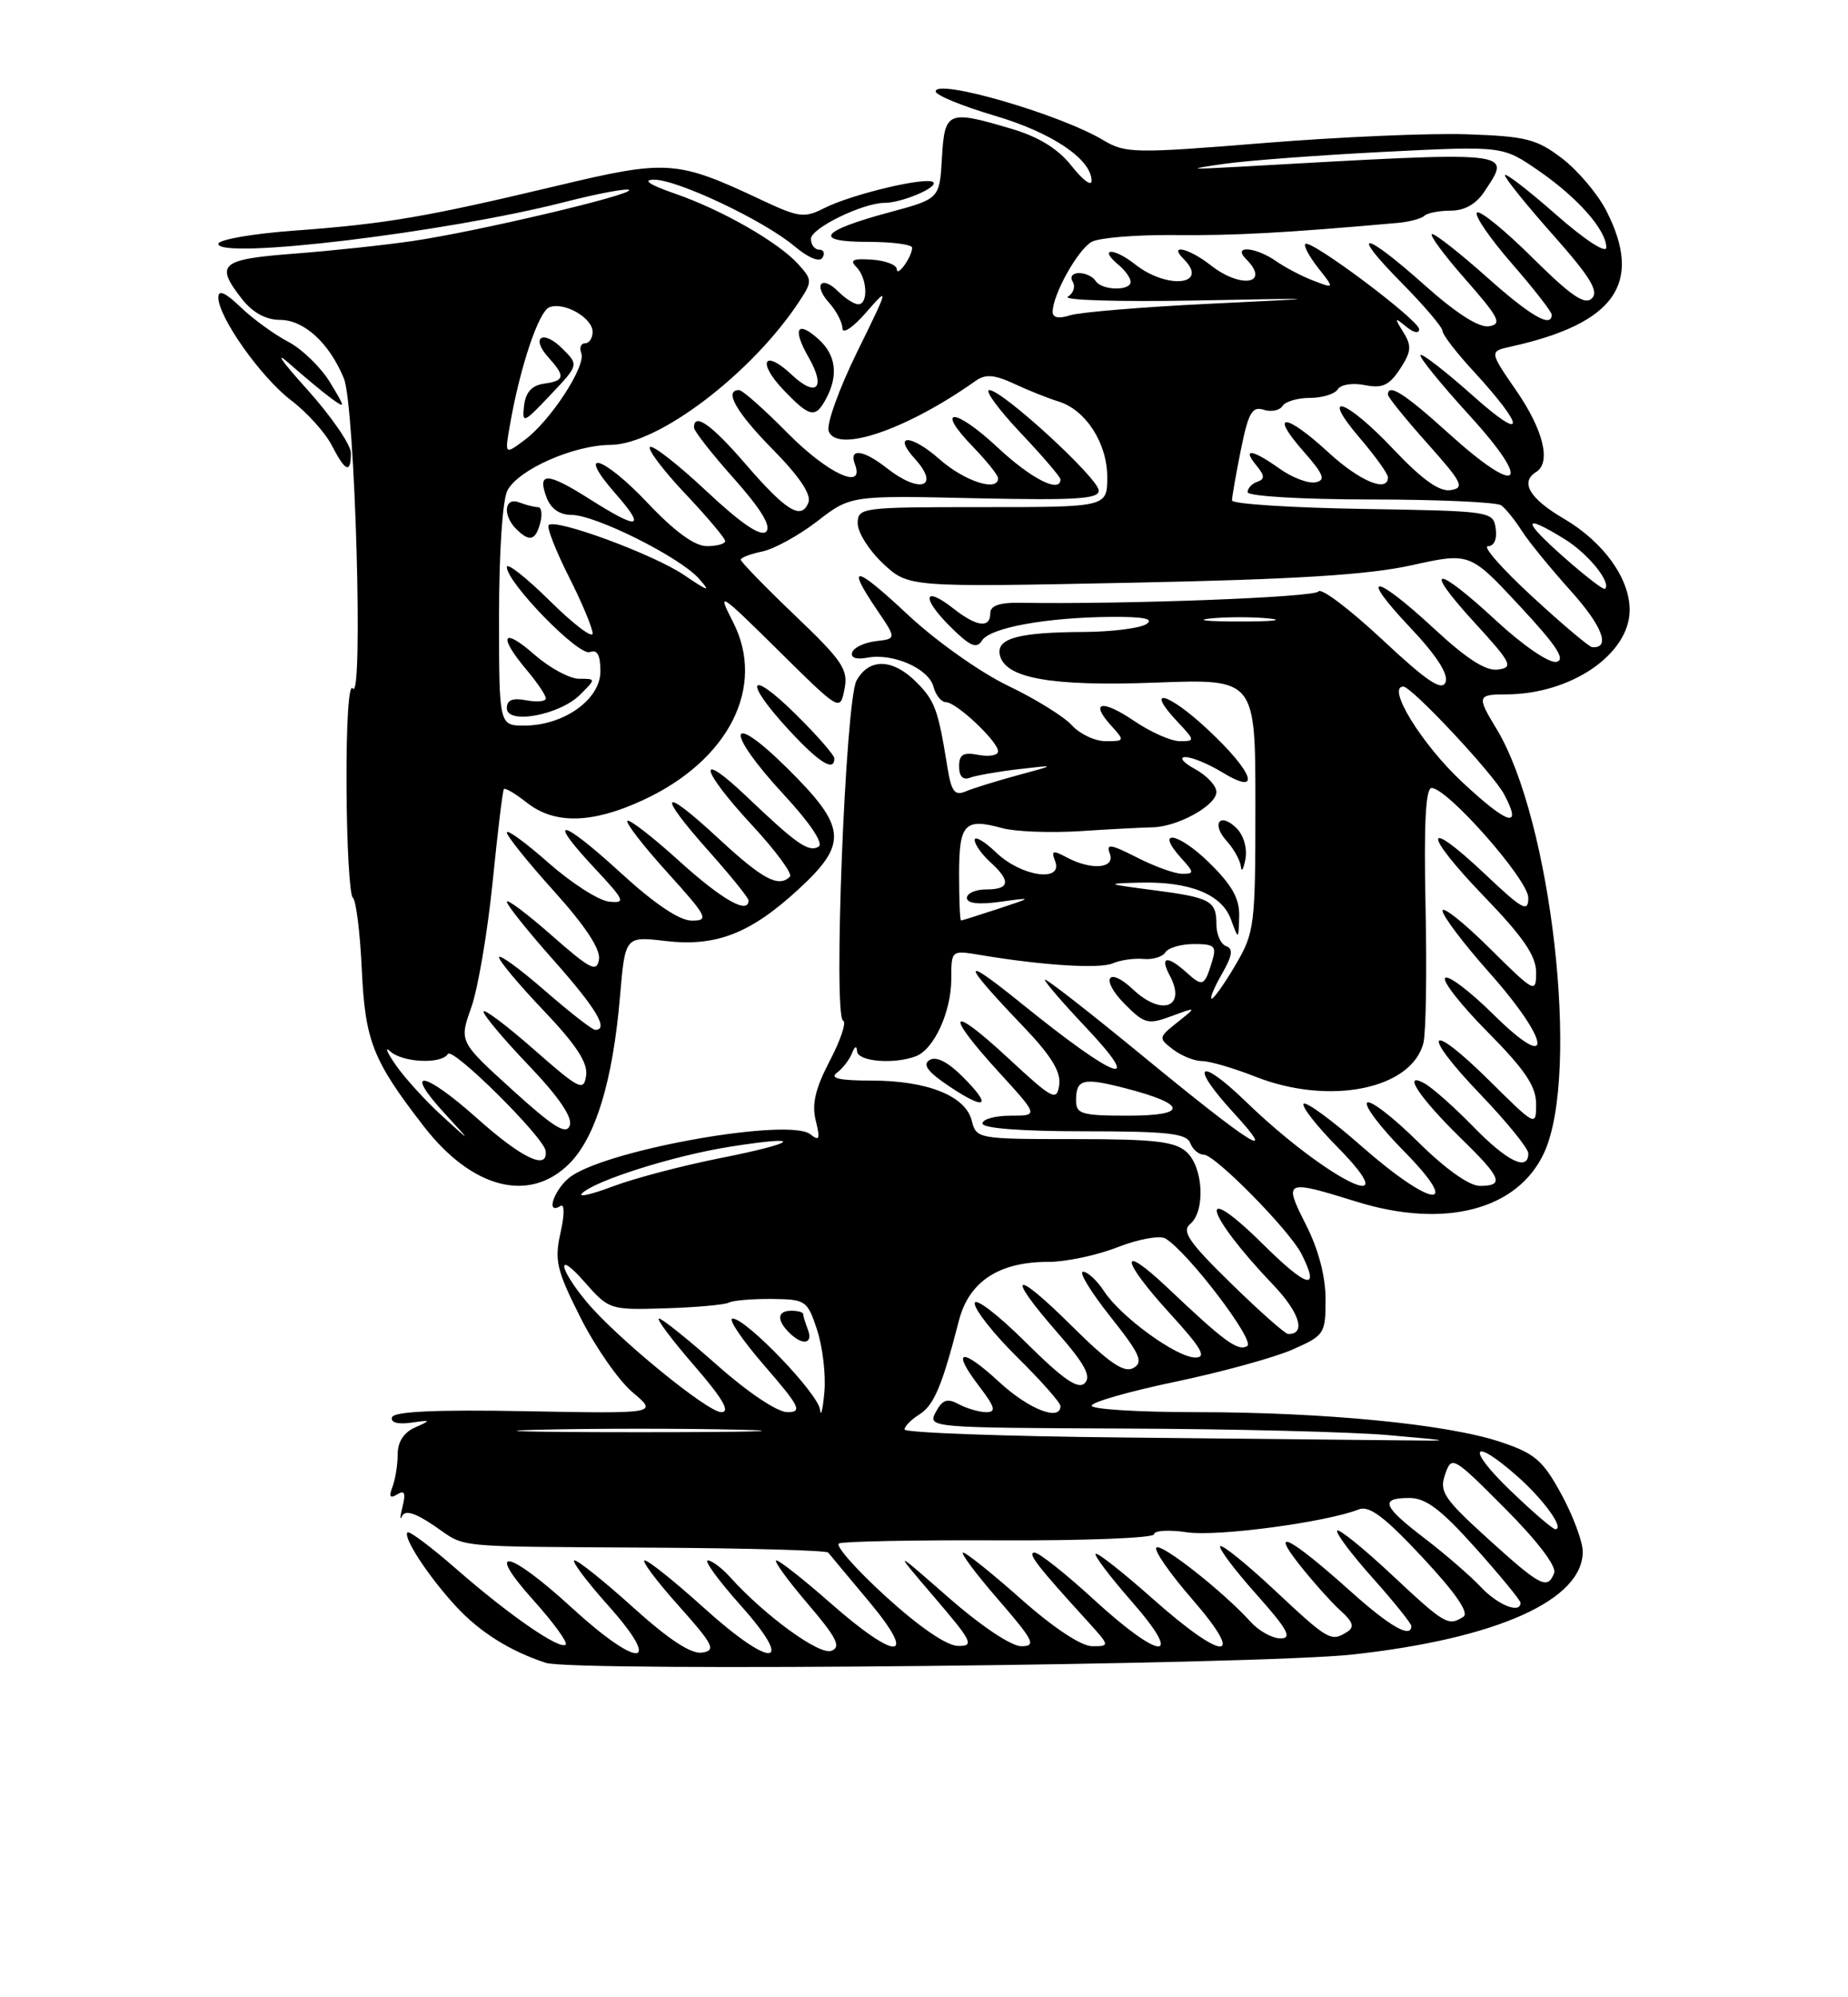 <?xml version="1.0" encoding="UTF-8" standalone="no"?>
<!DOCTYPE svg PUBLIC "-//W3C//DTD SVG 1.1//EN" "http://www.w3.org/Graphics/SVG/1.1/DTD/svg11.dtd" >
<svg xmlns="http://www.w3.org/2000/svg" xmlns:xlink="http://www.w3.org/1999/xlink" version="1.1" viewBox="0 0 237 256">
 <g >
 <path fill="currentColor"
d=" M 173.50 212.06 C 192.02 210.02 203.04 205.07 202.98 198.83 C 202.96 197.55 201.73 194.25 200.23 191.50 C 197.85 187.15 196.84 186.28 192.38 184.80 C 185.55 182.53 169.81 181.00 153.39 181.00 C 146.03 181.00 140.00 180.63 140.00 180.17 C 140.00 179.72 144.84 178.33 150.75 177.10 C 156.66 175.86 163.41 174.01 165.75 172.98 C 169.86 171.17 170.00 170.96 170.00 166.52 C 170.00 163.60 169.09 160.13 167.48 156.97 C 164.58 151.24 164.75 151.16 174.00 154.03 C 185.32 157.54 194.71 155.06 198.06 147.68 C 202.66 137.54 198.97 105.00 191.90 93.38 C 189.39 89.26 189.46 89.00 193.13 89.00 C 201.46 89.00 209.00 83.85 209.00 78.17 C 208.99 74.11 205.63 69.46 200.56 66.48 C 196.16 63.91 194.91 61.79 197.00 60.50 C 198.95 59.29 197.95 55.16 194.50 50.13 C 190.99 45.04 190.99 45.04 193.75 44.43 C 207.14 41.46 210.76 36.33 206.01 27.02 C 204.91 24.87 202.36 21.85 200.34 20.31 C 197.07 17.81 195.71 17.47 188.08 17.21 C 183.36 17.05 171.62 17.56 162.00 18.34 C 145.49 19.68 144.33 19.66 141.50 17.97 C 135.97 14.65 120.00 10.02 120.00 11.72 C 120.00 12.20 123.41 13.60 127.57 14.83 C 134.92 16.99 140.01 20.43 139.99 23.20 C 139.98 23.92 138.83 23.05 137.43 21.27 C 135.70 19.08 133.25 17.56 129.76 16.52 C 121.53 14.08 121.15 14.23 120.80 20.24 C 120.50 25.48 120.50 25.48 114.08 27.21 C 105.19 29.60 104.16 31.00 111.30 31.00 C 114.43 31.00 116.99 31.34 116.98 31.75 C 116.96 32.93 115.03 35.62 115.01 34.50 C 115.00 33.95 113.57 33.40 111.82 33.28 C 109.40 33.11 108.93 33.33 109.83 34.23 C 111.22 35.62 111.39 39.00 110.07 39.00 C 109.56 39.00 108.41 38.27 107.52 37.38 C 105.33 35.19 104.25 36.51 106.34 38.82 C 107.25 39.83 108.02 41.30 108.04 42.08 C 108.06 42.88 109.41 41.97 111.12 40.00 C 114.05 36.63 114.00 36.82 109.92 45.12 C 107.59 49.86 105.95 54.43 106.28 55.28 C 107.37 58.12 116.32 55.05 125.13 48.81 C 126.39 47.92 127.53 48.01 130.13 49.22 C 131.98 50.08 134.50 51.08 135.72 51.45 C 139.22 52.50 142.00 56.79 142.00 61.13 C 142.00 65.00 142.00 65.00 126.00 65.00 C 110.42 65.00 110.00 65.05 110.00 67.10 C 110.00 68.25 111.46 70.56 113.25 72.23 C 116.50 75.27 116.50 75.27 145.00 74.69 C 166.07 74.27 175.46 73.68 181.00 72.46 C 188.50 70.80 188.50 70.80 194.88 77.65 C 199.63 82.75 200.84 84.58 199.60 84.83 C 198.66 85.02 195.33 82.74 191.91 79.58 C 184.06 72.31 182.34 72.41 189.06 79.75 C 193.85 84.98 194.13 85.53 192.13 85.82 C 190.58 86.05 188.13 84.48 183.91 80.57 C 176.19 73.43 174.14 73.34 180.85 80.43 C 184.21 83.98 185.78 86.41 185.39 87.43 C 184.93 88.63 183.03 87.36 177.24 81.95 C 173.08 78.07 169.42 75.30 169.09 75.81 C 168.60 76.56 144.52 77.48 130.75 77.26 C 128.17 77.22 127.00 77.64 127.00 78.60 C 127.00 80.57 125.25 80.34 122.26 77.99 C 118.43 74.98 118.13 76.59 121.83 80.28 C 124.39 82.83 125.24 83.21 125.93 82.11 C 126.96 80.45 134.16 79.14 142.50 79.07 C 146.73 79.04 148.06 79.32 147.00 80.00 C 146.18 80.53 142.57 80.98 139.00 81.00 C 130.69 81.04 127.82 81.80 128.21 83.88 C 128.80 86.93 134.73 88.00 148.25 87.49 C 161.00 87.01 161.00 87.01 161.00 103.16 C 161.00 118.67 160.90 119.50 158.46 123.66 C 157.06 126.05 155.68 128.00 155.40 128.00 C 155.12 128.00 155.70 126.59 156.69 124.86 C 158.05 122.50 158.19 121.60 157.25 121.27 C 156.56 121.03 156.00 119.77 156.00 118.48 C 156.00 115.44 155.26 115.04 147.75 114.07 C 141.79 113.29 141.72 113.25 146.10 113.13 C 152.53 112.95 156.69 114.61 157.86 117.83 C 158.84 120.50 158.84 120.50 158.92 117.45 C 158.98 115.16 158.01 113.44 155.02 110.52 C 151.04 106.64 148.05 106.19 151.49 109.99 C 153.16 111.83 153.17 112.00 151.62 112.00 C 150.68 112.00 148.07 111.06 145.82 109.91 C 142.42 108.18 141.82 108.09 142.33 109.41 C 143.06 111.33 139.97 111.59 136.78 109.88 C 135.02 108.94 134.79 109.02 135.32 110.38 C 136.37 113.13 130.99 112.36 127.80 109.31 C 126.26 107.84 125.00 107.09 125.00 107.66 C 125.00 108.23 125.90 109.50 127.00 110.50 C 129.67 112.92 129.52 114.00 126.50 114.00 C 125.12 114.00 124.00 114.49 124.00 115.09 C 124.00 115.79 125.49 115.97 128.25 115.59 C 132.50 115.00 132.50 115.00 128.00 116.49 C 125.53 117.30 123.39 117.98 123.25 117.98 C 123.11 117.99 123.00 115.34 123.00 112.08 C 123.00 105.57 123.69 104.82 128.52 106.14 C 130.19 106.60 134.69 106.77 138.52 106.53 C 142.36 106.28 146.54 106.06 147.81 106.04 C 151.05 105.97 156.00 103.23 156.00 101.51 C 156.00 100.71 154.76 99.39 153.25 98.57 C 151.74 97.75 151.18 97.06 152.00 97.04 C 152.82 97.02 154.96 97.90 156.75 98.99 C 161.85 102.10 160.83 99.05 154.93 93.54 C 149.80 88.73 146.70 87.92 151.00 92.50 C 153.27 94.91 153.28 95.00 151.31 95.00 C 150.19 95.00 147.59 93.85 145.52 92.45 C 141.34 89.61 139.70 89.91 142.49 92.99 C 144.27 94.95 144.25 95.00 141.81 95.00 C 140.43 95.00 138.48 94.08 137.46 92.96 C 136.45 91.84 132.76 89.56 129.27 87.89 C 125.74 86.20 120.06 82.18 116.46 78.82 C 109.60 72.40 108.43 72.22 112.49 78.20 C 114.98 81.87 114.98 81.87 112.32 82.18 C 110.85 82.36 109.49 83.00 109.29 83.62 C 109.06 84.30 109.81 84.57 111.21 84.30 C 114.50 83.67 119.10 85.68 119.71 88.01 C 120.00 89.11 120.72 90.00 121.31 90.00 C 122.65 90.00 128.00 95.04 128.00 96.30 C 128.00 96.81 126.88 97.02 125.50 96.76 C 123.52 96.38 123.00 96.69 123.00 98.25 C 123.00 99.50 123.50 100.02 124.37 99.69 C 125.13 99.40 127.94 98.90 130.62 98.59 C 135.50 98.02 135.50 98.02 130.50 99.37 C 127.75 100.12 124.74 101.05 123.81 101.45 C 122.44 102.03 122.00 101.44 121.50 98.33 C 120.31 90.93 119.90 89.81 117.50 87.41 C 114.48 84.39 111.44 84.32 109.84 87.25 C 108.42 89.86 106.83 130.31 108.13 130.82 C 108.58 131.00 107.81 133.31 106.42 135.96 C 104.56 139.52 104.09 141.53 104.62 143.64 C 105.21 146.02 105.09 146.31 103.92 145.38 C 101.26 143.27 78.70 147.18 73.37 150.68 C 71.23 152.08 69.78 155.87 71.89 154.57 C 72.41 154.25 72.41 155.68 71.88 158.02 C 71.09 161.56 71.38 162.80 74.44 168.87 C 76.34 172.64 79.35 176.96 81.13 178.46 C 84.38 181.19 84.38 181.19 67.51 180.88 C 55.99 180.66 50.53 180.91 50.28 181.65 C 50.06 182.32 51.00 182.59 52.71 182.35 C 55.30 181.98 55.34 182.03 53.25 182.95 C 51.80 183.58 51.00 184.80 51.00 186.39 C 51.00 187.73 50.70 189.62 50.33 190.58 C 49.85 191.84 50.02 192.11 50.94 191.54 C 51.89 190.95 52.06 191.36 51.62 193.12 C 51.29 194.43 51.27 194.97 51.57 194.32 C 51.95 193.51 53.24 193.90 55.70 195.57 C 59.94 198.45 57.38 198.20 84.17 198.37 C 96.08 198.44 106.01 198.72 106.22 199.00 C 106.44 199.28 108.78 202.09 111.43 205.25 C 117.80 212.86 115.08 213.00 106.54 205.50 C 103.10 202.47 99.96 200.00 99.56 200.00 C 99.17 200.00 100.96 202.47 103.53 205.49 C 107.32 209.92 107.92 211.10 106.62 211.59 C 105.08 212.18 98.10 207.10 93.60 202.11 C 92.55 200.95 91.27 200.00 90.77 200.00 C 90.26 200.00 92.15 202.59 94.97 205.75 C 102.13 213.76 99.01 213.98 90.26 206.07 C 86.56 202.73 83.15 200.00 82.68 200.00 C 82.22 200.00 84.15 202.59 86.98 205.75 C 91.51 210.83 91.87 211.54 90.05 211.82 C 88.65 212.04 85.79 210.16 81.25 206.07 C 77.55 202.73 74.15 200.00 73.68 200.00 C 73.22 200.00 75.15 202.59 77.97 205.75 C 85.14 213.77 81.99 214.00 73.34 206.08 C 65.19 198.61 62.02 198.00 68.44 205.14 C 70.98 207.97 72.83 210.51 72.55 210.79 C 71.81 211.52 65.24 206.98 58.51 201.09 C 55.30 198.29 52.49 196.18 52.26 196.41 C 51.64 197.02 54.91 202.01 58.43 205.84 C 61.51 209.18 65.33 211.59 69.99 213.13 C 73.53 214.30 161.42 213.39 173.50 212.06 Z  M 73.01 149.15 C 76.40 145.76 78.59 138.53 79.51 127.75 C 80.17 120.00 80.17 120.00 85.35 120.61 C 91.84 121.37 96.25 119.66 102.44 113.95 C 108.78 108.10 108.58 106.01 101.00 98.50 C 93.27 90.85 92.88 93.60 100.53 101.86 C 103.87 105.46 105.64 108.10 104.99 108.51 C 103.73 109.29 102.18 108.22 95.75 102.09 C 89.23 95.89 89.75 98.54 96.48 105.80 C 99.49 109.05 101.66 112.00 101.31 112.36 C 99.85 113.81 97.81 112.72 92.06 107.39 C 84.71 100.59 84.16 101.54 91.00 109.21 C 93.75 112.30 96.00 115.09 96.00 115.41 C 96.00 117.26 92.59 115.32 87.13 110.38 C 83.71 107.28 80.71 104.96 80.46 105.21 C 80.21 105.46 82.52 108.44 85.59 111.83 C 90.73 117.51 90.97 118.00 88.73 118.00 C 87.14 118.00 83.97 115.87 79.60 111.87 C 71.95 104.86 69.91 104.49 76.24 111.26 C 80.15 115.44 80.30 115.80 78.09 115.56 C 76.77 115.42 73.28 113.18 70.34 110.59 C 67.40 107.99 65.00 106.25 65.00 106.70 C 65.00 107.16 67.73 110.55 71.07 114.25 C 75.05 118.66 77.03 121.67 76.82 122.96 C 76.54 124.68 75.73 124.27 70.75 119.89 C 67.59 117.11 65.00 115.17 65.00 115.58 C 65.00 115.99 67.70 119.37 71.00 123.08 C 76.47 129.24 78.12 132.00 76.33 132.00 C 75.96 132.00 73.03 129.72 69.83 126.93 C 66.62 124.14 64.00 122.24 64.00 122.70 C 64.00 123.16 66.59 126.25 69.75 129.56 C 73.90 133.92 75.41 136.23 75.17 137.85 C 74.87 139.93 74.33 139.66 68.42 134.47 C 64.89 131.37 62.00 129.21 62.01 129.67 C 62.01 130.12 64.63 133.24 67.83 136.58 C 71.66 140.59 73.45 143.21 73.07 144.26 C 72.63 145.51 71.00 144.50 65.69 139.68 C 58.88 133.50 58.88 133.50 60.44 129.13 C 61.29 126.73 62.52 119.53 63.17 113.13 C 63.81 106.73 64.46 101.34 64.62 101.14 C 64.77 100.94 66.10 101.72 67.58 102.89 C 71.11 105.66 75.87 105.58 82.34 102.61 C 93.44 97.54 98.28 88.05 94.01 79.73 C 91.94 75.69 92.19 75.84 99.79 83.34 C 107.73 91.19 107.73 91.19 108.30 88.34 C 108.81 85.83 108.08 84.73 101.94 78.87 C 98.12 75.22 95.00 72.01 95.00 71.74 C 95.00 71.47 96.24 71.00 97.75 70.69 C 99.26 70.38 102.43 68.64 104.80 66.82 C 109.09 63.50 109.09 63.50 125.05 63.86 C 138.01 64.14 140.98 63.96 140.91 62.86 C 140.79 61.22 128.55 50.00 126.88 50.00 C 126.24 50.00 128.03 52.45 130.85 55.44 C 133.68 58.43 136.00 61.13 136.00 61.44 C 136.00 63.28 132.24 61.37 127.94 57.35 C 122.41 52.18 119.81 52.15 124.82 57.31 C 126.57 59.12 128.00 60.91 128.00 61.30 C 128.00 63.08 123.72 61.70 120.50 58.87 C 116.81 55.62 114.41 55.59 117.34 58.82 C 120.63 62.46 117.96 63.33 113.73 60.00 C 110.72 57.63 108.83 57.40 109.64 59.50 C 110.96 62.94 106.14 60.71 101.00 55.50 C 98.01 52.47 95.22 50.00 94.78 50.00 C 92.79 50.00 94.43 52.87 99.14 57.64 C 102.51 61.06 104.07 63.38 103.68 64.40 C 102.79 66.72 100.83 65.52 95.59 59.45 C 91.24 54.41 89.00 52.83 89.00 54.80 C 89.00 55.24 91.31 58.19 94.14 61.36 C 97.61 65.26 98.94 67.46 98.26 68.14 C 97.57 68.83 95.09 67.15 90.59 62.94 C 86.94 59.52 83.68 56.98 83.36 57.30 C 83.04 57.62 85.08 60.32 87.89 63.29 C 90.70 66.26 93.00 68.99 93.00 69.35 C 93.00 69.71 91.94 70.00 90.65 70.00 C 89.09 70.00 86.52 68.13 83.04 64.45 C 77.28 58.36 73.74 57.36 78.96 63.30 C 82.91 67.80 81.94 67.98 75.59 63.95 C 70.18 60.52 68.86 60.47 70.09 63.75 C 70.64 65.21 71.77 66.00 73.31 66.00 C 76.36 66.00 87.12 71.37 89.60 74.13 C 91.21 75.93 90.92 75.86 87.71 73.69 C 83.78 71.04 71.25 66.42 70.37 67.30 C 70.09 67.57 71.25 70.53 72.93 73.87 C 74.62 77.21 76.00 80.50 76.00 81.19 C 76.00 81.87 73.52 79.99 70.50 77.00 C 67.47 74.01 65.00 72.07 65.00 72.68 C 65.00 74.67 74.22 84.13 75.64 83.58 C 76.60 83.22 77.00 83.94 77.00 86.05 C 77.00 89.65 72.32 92.99 67.25 93.00 C 64.00 93.00 64.00 93.00 64.00 78.93 C 64.00 70.77 64.45 64.02 65.08 62.85 C 66.52 60.16 73.58 57.05 78.30 57.02 C 84.44 56.99 96.49 47.81 102.55 38.56 C 104.18 36.08 104.17 35.85 102.38 33.87 C 99.82 31.04 92.57 26.89 86.51 24.80 C 83.31 23.69 82.35 23.05 83.86 23.03 C 86.83 22.99 97.97 28.26 101.89 31.56 C 103.67 33.06 105.10 33.64 105.48 33.03 C 105.83 32.46 105.64 32.00 105.06 32.00 C 104.48 32.00 104.00 31.37 104.00 30.61 C 104.00 29.25 110.66 26.00 113.46 26.00 C 115.65 26.00 120.35 24.01 119.69 23.36 C 118.92 22.59 109.26 24.88 105.70 26.68 C 103.16 27.97 102.44 27.88 97.70 25.65 C 86.78 20.51 85.62 20.43 71.37 23.83 C 54.60 27.82 49.48 28.70 37.74 29.56 C 32.38 29.95 28.00 30.72 28.00 31.26 C 28.00 33.30 57.17 29.79 72.36 25.91 C 76.69 24.80 80.43 24.10 80.68 24.35 C 81.27 24.94 61.26 29.66 53.00 30.88 C 49.42 31.41 42.56 32.14 37.75 32.51 C 28.22 33.24 27.52 33.85 31.07 38.37 C 32.41 40.07 34.12 41.00 35.90 41.00 C 38.99 41.00 42.23 43.96 44.10 48.50 C 45.53 51.97 46.62 90.26 45.24 88.24 C 44.73 87.51 44.40 92.72 44.44 100.74 C 44.47 108.31 44.84 114.75 45.25 115.06 C 45.66 115.36 46.18 119.51 46.40 124.28 C 46.83 133.45 47.80 135.91 54.36 144.38 C 60.56 152.37 67.90 154.25 73.01 149.15 Z  M 158.61 106.18 C 156.46 104.03 155.28 105.55 157.34 107.82 C 158.25 108.83 159.06 110.30 159.14 111.08 C 159.21 111.86 159.47 111.43 159.72 110.12 C 159.98 108.76 159.50 107.07 158.61 106.18 Z  M 107.00 97.21 C 107.00 96.78 104.75 94.21 102.00 91.50 C 95.99 85.58 95.29 87.19 101.13 93.52 C 105.03 97.75 107.00 98.99 107.00 97.21 Z  M 74.41 89.03 C 76.44 87.00 76.44 87.00 74.26 87.00 C 73.05 87.00 70.48 85.60 68.53 83.90 C 64.45 80.31 63.83 81.46 67.50 85.82 C 68.88 87.45 70.00 89.11 70.00 89.51 C 70.00 89.91 68.88 90.02 67.50 89.76 C 65.74 89.42 65.00 89.72 65.00 90.77 C 65.00 92.91 71.78 91.66 74.41 89.03 Z  M 69.29 67.00 C 69.58 65.90 69.44 65.00 68.99 65.00 C 68.53 65.00 67.45 64.73 66.58 64.39 C 64.69 63.67 64.43 66.03 66.20 67.80 C 67.90 69.50 68.69 69.30 69.29 67.00 Z  M 45.00 58.06 C 45.00 56.99 42.43 53.28 39.30 49.81 C 36.16 46.34 35.14 44.87 37.05 46.55 C 38.95 48.23 41.39 50.26 42.47 51.05 C 44.34 52.42 44.33 52.32 42.32 49.00 C 41.15 47.08 38.74 44.74 36.97 43.81 C 35.19 42.88 32.45 40.89 30.87 39.38 C 28.89 37.48 28.00 37.09 28.00 38.12 C 28.00 40.65 33.45 48.35 37.32 51.30 C 39.35 52.84 41.69 55.43 42.53 57.05 C 44.30 60.48 45.00 60.77 45.00 58.06 Z  M 105.96 51.07 C 107.54 48.11 107.21 45.50 104.99 43.49 C 102.22 40.99 101.59 42.12 103.70 45.80 C 105.97 49.76 104.71 51.02 101.50 48.00 C 97.94 44.66 97.07 46.42 100.51 50.01 C 103.87 53.52 104.58 53.66 105.96 51.07 Z  M 113.59 204.62 C 109.79 201.15 107.09 198.10 107.59 197.83 C 108.09 197.56 117.39 197.38 128.25 197.43 C 139.11 197.48 148.00 197.13 148.00 196.65 C 148.00 196.17 149.91 196.05 152.25 196.40 C 156.14 196.97 170.05 195.12 174.27 193.46 C 175.61 192.94 177.60 194.44 182.44 199.63 C 186.69 204.18 188.45 206.73 187.67 207.23 C 185.72 208.46 185.31 208.22 178.51 201.86 C 174.90 198.48 171.74 195.93 171.49 196.18 C 171.24 196.43 173.27 199.15 176.02 202.23 C 178.76 205.30 181.00 208.09 181.00 208.41 C 181.00 210.06 178.25 208.49 173.16 203.92 C 165.42 196.99 162.72 195.60 166.70 200.61 C 168.39 202.75 170.74 205.37 171.91 206.43 C 173.53 207.89 173.74 208.55 172.77 209.16 C 170.71 210.47 170.37 210.28 163.51 203.86 C 159.90 200.48 156.74 197.93 156.49 198.18 C 156.24 198.43 158.31 201.19 161.10 204.32 C 165.13 208.84 165.77 210.00 164.23 210.00 C 163.18 210.00 161.45 209.05 160.40 207.89 C 156.92 204.03 148.93 197.74 148.30 198.36 C 147.96 198.70 150.04 201.69 152.91 204.99 C 159.96 213.10 156.96 213.03 147.79 204.88 C 144.00 201.52 140.73 198.94 140.51 199.16 C 140.30 199.37 142.38 202.12 145.14 205.27 C 151.98 213.07 148.87 212.90 140.26 205.00 C 136.66 201.70 133.25 199.00 132.68 199.00 C 131.69 199.00 133.04 200.75 139.43 207.75 C 142.35 210.96 142.36 211.00 140.08 211.00 C 138.67 211.00 135.12 208.65 131.00 205.00 C 127.28 201.70 123.91 199.00 123.52 199.00 C 123.12 199.00 125.14 201.70 128.00 205.00 C 132.59 210.30 132.94 211.00 130.98 211.00 C 129.69 211.00 125.79 208.39 121.63 204.75 C 114.50 198.50 114.50 198.50 119.85 204.75 C 124.71 210.43 124.98 211.00 122.85 210.96 C 121.40 210.94 117.86 208.51 113.59 204.62 Z  M 189.92 203.42 C 188.59 202.00 185.36 199.21 182.75 197.21 C 177.30 193.05 176.89 192.00 180.75 192.00 C 182.87 192.00 184.82 193.48 189.25 198.43 C 192.41 201.97 195.00 205.12 195.00 205.43 C 195.00 206.89 192.11 205.74 189.92 203.42 Z  M 190.83 197.23 C 185.16 192.08 184.56 191.19 185.33 188.98 C 186.17 186.55 186.32 186.63 193.02 193.35 C 197.13 197.47 199.64 200.76 199.32 201.60 C 198.47 203.81 197.60 203.36 190.83 197.23 Z  M 193.68 191.02 C 188.03 185.60 188.71 184.05 194.50 189.14 C 197.95 192.16 200.72 196.00 199.46 196.00 C 199.13 196.00 196.52 193.76 193.68 191.02 Z  M 144.25 184.25 C 128.71 184.10 116.00 183.63 116.00 183.22 C 116.00 182.82 116.86 181.95 117.91 181.29 C 119.78 180.12 120.81 177.67 122.98 169.26 C 124.27 164.25 128.13 161.72 134.46 161.74 C 136.68 161.74 140.67 160.90 143.32 159.86 C 145.97 158.82 148.73 158.32 149.45 158.74 C 152.26 160.37 161.03 171.86 159.96 172.52 C 158.78 173.25 157.05 171.99 149.75 165.07 C 143.43 159.09 143.67 161.39 150.10 168.42 C 154.09 172.79 154.79 174.00 153.30 174.00 C 150.91 174.00 143.76 168.81 141.59 165.50 C 140.69 164.12 139.48 163.00 138.90 163.00 C 138.31 163.00 139.88 165.58 142.38 168.73 C 146.22 173.56 146.68 174.60 145.35 175.34 C 144.16 176.01 142.25 174.71 137.39 169.89 C 129.97 162.53 128.88 163.11 135.63 170.83 C 139.12 174.81 139.98 176.42 139.12 177.28 C 138.26 178.14 136.36 176.82 131.49 171.99 C 127.89 168.42 125.00 166.23 125.00 167.06 C 125.00 167.89 127.47 171.01 130.50 174.00 C 133.53 176.99 136.00 179.78 136.00 180.22 C 136.00 182.22 131.94 180.63 128.17 177.16 C 123.29 172.65 121.93 172.91 125.56 177.66 C 127.61 180.35 127.79 181.00 126.49 181.00 C 125.60 181.00 124.02 180.54 122.98 179.99 C 121.48 179.18 120.86 179.39 120.01 180.99 C 118.94 182.98 119.20 183.00 144.21 183.10 C 158.12 183.15 173.32 183.53 178.00 183.94 C 186.50 184.69 186.50 184.69 179.50 184.61 C 175.65 184.57 159.79 184.41 144.25 184.25 Z  M 69.25 183.25 C 76.26 183.08 87.74 183.08 94.75 183.25 C 101.76 183.42 96.03 183.57 82.00 183.57 C 67.97 183.57 62.24 183.42 69.25 183.25 Z  M 105.17 180.70 C 104.98 178.67 95.70 169.00 93.95 169.00 C 93.32 169.00 95.14 171.70 98.00 175.00 C 102.59 180.30 102.94 181.00 100.98 181.00 C 99.69 181.00 95.94 178.49 92.00 175.00 C 88.28 171.70 84.91 169.00 84.52 169.00 C 84.12 169.00 86.14 171.70 89.00 175.00 C 92.70 179.27 93.71 181.00 92.50 181.00 C 90.72 181.00 79.01 171.41 75.22 166.85 C 71.63 162.53 71.32 160.17 74.87 164.21 C 78.11 167.89 78.18 167.91 85.32 167.69 C 89.27 167.57 92.95 167.24 93.50 166.95 C 94.05 166.67 96.53 166.47 99.00 166.49 C 103.34 166.54 103.55 166.68 104.80 170.49 C 105.51 172.67 105.93 176.26 105.72 178.47 C 105.52 180.69 105.27 181.69 105.17 180.70 Z  M 103.61 170.42 C 103.27 169.55 103.00 168.65 103.00 168.42 C 103.00 168.19 102.33 168.00 101.50 168.00 C 99.69 168.00 99.57 169.17 101.20 170.80 C 102.91 172.51 104.32 172.28 103.61 170.42 Z  M 157.88 164.50 C 152.50 159.25 151.51 157.82 152.63 156.89 C 154.61 155.25 154.33 149.61 152.17 147.65 C 150.67 146.30 148.07 146.00 137.78 146.00 C 125.39 146.00 125.21 145.97 124.62 143.63 C 123.83 140.46 118.91 138.50 111.74 138.50 C 107.67 138.50 106.37 138.21 107.33 137.50 C 108.07 136.95 108.94 135.82 109.26 135.00 C 109.62 134.08 109.87 133.98 109.92 134.75 C 110.00 136.06 114.66 136.45 117.46 135.38 C 119.80 134.48 122.00 129.67 122.00 125.44 C 122.00 121.78 122.00 121.78 125.75 122.41 C 133.78 123.75 141.02 124.20 142.72 123.47 C 143.70 123.05 145.47 122.80 146.65 122.91 C 147.84 123.02 149.10 122.64 149.46 122.06 C 149.82 121.48 151.47 121.00 153.13 121.00 C 155.78 121.00 156.05 121.26 155.44 123.25 C 154.47 126.42 154.24 126.52 152.18 124.66 C 149.69 122.41 148.70 122.57 150.01 125.02 C 152.19 129.09 149.02 130.31 145.32 126.83 C 142.02 123.73 141.06 125.52 144.30 128.75 C 146.77 131.23 147.25 131.35 150.24 130.24 C 153.50 129.04 153.50 129.04 151.00 131.03 C 148.55 132.98 148.54 133.06 150.44 134.51 C 151.51 135.33 153.18 136.00 154.15 136.00 C 155.13 136.00 158.21 136.90 161.00 138.00 C 170.49 141.74 181.05 139.61 182.55 133.67 C 182.88 132.35 183.00 124.46 182.82 116.14 C 182.60 105.61 182.83 101.00 183.60 101.00 C 185.63 101.00 196.00 112.77 196.00 115.07 C 196.00 117.00 195.27 116.60 190.44 112.03 C 182.49 104.52 182.41 106.69 190.33 114.90 C 195.34 120.09 197.00 122.51 197.00 124.62 C 197.00 127.36 196.84 127.28 191.00 121.50 C 187.70 118.23 185.00 116.09 185.00 116.73 C 185.00 117.38 187.70 120.95 191.00 124.66 C 198.93 133.59 199.33 137.74 191.52 130.02 C 188.51 127.05 185.73 124.94 185.33 125.34 C 184.94 125.73 187.40 128.87 190.81 132.30 C 195.58 137.12 197.00 139.23 197.00 141.50 C 197.00 144.42 196.96 144.40 191.03 138.53 C 183.07 130.65 182.08 132.17 189.88 140.29 C 193.24 143.80 196.00 147.19 196.00 147.83 C 196.00 150.19 193.30 148.88 188.96 144.42 C 186.51 141.91 183.68 139.40 182.67 138.85 C 179.73 137.24 182.08 140.75 187.42 145.96 C 192.57 150.97 192.97 152.00 189.78 152.00 C 188.42 152.00 185.33 149.80 181.81 146.31 C 178.64 143.18 175.73 140.94 175.33 141.33 C 174.94 141.73 177.05 144.51 180.02 147.52 C 187.71 155.31 183.66 154.86 174.63 146.93 C 170.86 143.61 167.51 141.16 167.19 141.47 C 166.88 141.79 168.83 144.29 171.52 147.02 C 180.89 156.53 170.10 151.18 159.77 141.19 C 153.70 135.32 152.47 136.38 158.16 142.58 C 164.18 149.14 160.61 146.90 146.25 135.10 C 139.51 129.57 134.00 125.28 134.00 125.58 C 134.00 125.88 136.32 128.57 139.15 131.56 C 146.99 139.85 143.19 138.48 131.00 128.62 C 123.09 122.23 123.18 123.15 131.28 131.62 C 134.81 135.31 136.08 137.38 135.84 139.06 C 135.53 141.20 135.03 140.94 129.25 135.58 C 121.71 128.59 121.03 129.68 128.10 137.42 C 133.20 143.00 133.20 143.00 129.60 143.00 C 127.62 143.00 126.00 143.45 126.00 144.00 C 126.00 144.62 131.01 145.00 139.03 145.00 C 149.69 145.00 152.17 145.27 152.64 146.50 C 152.95 147.32 153.74 148.00 154.39 148.00 C 155.83 148.00 165.34 157.66 166.89 160.68 C 169.36 165.54 167.69 165.13 162.00 159.50 C 153.34 150.93 154.44 155.41 163.26 164.66 C 166.69 168.24 167.54 171.04 165.19 170.98 C 164.81 170.97 161.52 168.06 157.88 164.50 Z  M 123.45 138.00 C 121.55 136.10 120.04 135.34 119.21 135.87 C 118.28 136.45 118.98 137.39 121.71 139.22 C 126.48 142.41 127.30 141.84 123.45 138.00 Z  M 74.64 152.96 C 76.28 151.32 86.32 148.15 93.48 147.00 C 103.34 145.43 102.52 146.43 92.27 148.46 C 87.45 149.42 81.29 151.04 78.58 152.07 C 75.88 153.09 74.10 153.50 74.64 152.96 Z  M 138.00 141.06 C 138.00 138.30 138.88 138.08 144.31 139.48 C 152.27 141.53 152.43 143.00 144.70 143.00 C 138.73 143.00 138.00 142.79 138.00 141.06 Z  M 187.51 100.23 C 182.33 95.39 177.77 88.00 179.97 88.00 C 181.04 88.00 191.46 99.12 192.90 101.81 C 195.30 106.30 193.42 105.75 187.51 100.23 Z  M 196.50 76.46 C 192.65 72.92 190.09 70.01 190.82 70.01 C 191.61 70.00 192.01 69.11 191.82 67.75 C 191.50 65.53 191.26 65.50 174.75 65.23 C 165.54 65.08 158.00 64.59 158.00 64.14 C 158.00 63.70 158.51 60.77 159.14 57.64 C 160.10 52.90 160.58 52.05 162.06 52.52 C 163.03 52.83 164.12 52.61 164.47 52.04 C 164.83 51.47 166.41 51.00 168.00 51.00 C 169.59 51.00 171.19 50.50 171.56 49.90 C 171.94 49.28 173.48 49.05 175.03 49.36 C 177.28 49.81 178.16 49.40 179.55 47.29 C 181.00 45.07 181.07 44.33 179.97 42.58 C 178.80 40.69 178.83 40.63 180.34 41.87 C 181.28 42.65 182.00 42.79 182.00 42.20 C 182.00 41.04 168.06 30.60 167.40 31.27 C 167.16 31.50 167.91 32.89 169.06 34.35 C 171.15 37.01 171.15 37.01 168.48 35.99 C 167.00 35.43 164.85 34.30 163.68 33.49 C 161.02 31.63 158.00 31.40 159.80 33.20 C 162.99 36.39 159.17 37.06 155.27 34.00 C 152.49 31.81 149.79 31.19 151.80 33.20 C 155.14 36.54 149.71 37.14 145.58 33.89 C 142.78 31.68 140.81 31.77 143.48 33.98 C 144.31 34.68 145.00 35.64 145.00 36.12 C 145.00 37.33 141.26 37.23 140.50 36.00 C 140.16 35.45 139.21 35.00 138.38 35.00 C 137.54 35.00 137.18 35.48 137.57 36.11 C 137.95 36.72 137.67 37.59 136.95 38.03 C 136.23 38.48 143.48 38.69 153.07 38.52 C 170.50 38.19 170.50 38.19 155.00 38.94 C 146.47 39.35 138.49 40.02 137.25 40.41 C 135.79 40.88 135.00 40.73 135.00 39.97 C 135.00 37.76 138.26 31.93 140.02 30.99 C 140.99 30.47 145.77 30.08 150.64 30.13 C 158.22 30.21 164.90 29.85 179.26 28.57 C 180.77 28.43 182.31 28.02 182.67 27.66 C 183.04 27.30 184.56 27.00 186.05 27.00 C 187.84 27.00 189.32 26.15 190.38 24.54 C 193.84 19.27 194.75 19.36 159.00 21.37 C 152.31 21.74 152.09 21.71 157.00 21.00 C 160.03 20.57 169.30 19.88 177.60 19.46 C 192.71 18.70 192.71 18.70 197.28 21.85 C 202.32 25.31 206.00 29.48 206.00 31.72 C 206.00 32.55 203.22 30.73 199.50 27.46 C 195.93 24.32 193.00 22.07 193.00 22.46 C 193.00 22.85 195.78 26.29 199.17 30.11 C 203.92 35.46 205.07 37.33 204.16 38.24 C 203.25 39.15 201.49 37.94 196.52 33.02 C 192.96 29.49 189.77 26.90 189.41 27.25 C 189.06 27.61 191.07 30.54 193.89 33.78 C 196.70 37.01 199.00 39.96 199.00 40.33 C 199.00 42.09 196.29 40.52 190.66 35.50 C 187.27 32.48 184.13 30.01 183.67 30.00 C 183.21 30.00 185.11 32.59 187.89 35.75 C 192.27 40.73 192.68 41.54 190.96 41.82 C 189.68 42.03 186.77 40.17 182.74 36.58 C 174.83 29.52 172.91 29.33 179.78 36.28 C 182.65 39.19 185.00 41.95 185.00 42.42 C 185.00 42.89 186.75 45.17 188.89 47.49 C 195.71 54.90 195.74 56.82 188.94 50.76 C 185.44 47.64 182.39 45.28 182.17 45.50 C 181.94 45.73 184.76 49.19 188.42 53.21 C 196.68 62.24 194.94 63.83 185.82 55.58 C 180.14 50.44 178.00 49.07 178.00 50.59 C 178.00 50.91 180.28 53.73 183.06 56.84 C 187.54 61.86 187.88 62.54 186.04 62.82 C 184.59 63.05 182.38 61.47 178.69 57.57 C 172.59 51.11 169.12 49.98 174.42 56.18 C 176.39 58.48 178.00 60.73 178.00 61.18 C 178.00 63.19 174.37 61.67 170.38 58.00 C 164.90 52.95 162.72 52.78 167.08 57.75 C 169.78 60.82 170.07 61.56 168.69 61.82 C 167.77 62.00 165.70 61.21 164.10 60.07 C 160.59 57.57 159.25 57.39 161.13 59.66 C 162.20 60.96 162.22 61.42 161.25 61.75 C 160.56 61.98 160.00 62.58 160.00 63.08 C 160.00 63.60 166.88 64.01 175.75 64.02 C 184.41 64.02 191.96 64.36 192.52 64.77 C 193.09 65.17 194.26 66.62 195.14 68.00 C 196.01 69.38 198.85 72.85 201.44 75.73 C 205.51 80.25 206.60 83.12 204.19 82.95 C 203.81 82.93 200.35 80.01 196.50 76.46 Z  M 155.25 79.27 C 157.31 79.06 160.69 79.06 162.75 79.27 C 164.81 79.49 163.12 79.66 159.00 79.66 C 154.88 79.66 153.19 79.49 155.25 79.27 Z  M 200.53 71.39 C 195.17 66.66 195.22 65.74 200.64 69.09 C 203.68 70.96 206.69 74.68 205.83 75.48 C 205.65 75.65 203.26 73.81 200.53 71.39 Z  M 61.21 143.36 C 54.32 137.21 51.60 136.82 57.07 142.76 C 60.50 146.50 60.50 146.50 56.66 143.00 C 54.55 141.07 51.89 138.15 50.75 136.50 C 49.61 134.85 49.29 134.06 50.04 134.75 C 51.62 136.20 56.62 136.43 57.44 135.09 C 58.03 134.14 69.73 145.74 69.97 147.50 C 70.32 150.08 66.95 148.48 61.21 143.36 Z  M 65.41 54.40 C 66.72 46.94 69.09 39.90 70.46 39.38 C 72.35 38.65 76.00 40.74 76.00 42.54 C 76.00 43.34 75.56 44.00 75.03 44.00 C 74.50 44.00 74.28 44.57 74.55 45.27 C 75.18 46.91 70.59 53.95 67.28 56.40 C 64.72 58.30 64.72 58.30 65.41 54.40 Z  M 72.14 44.70 C 69.63 42.18 67.98 43.21 70.34 45.82 C 72.53 48.25 72.44 48.80 69.75 49.18 C 68.20 49.40 67.41 50.28 67.21 52.00 C 66.94 54.35 67.14 54.27 70.57 50.64 C 74.23 46.78 74.23 46.78 72.14 44.70 Z "/>
</g>
</svg>